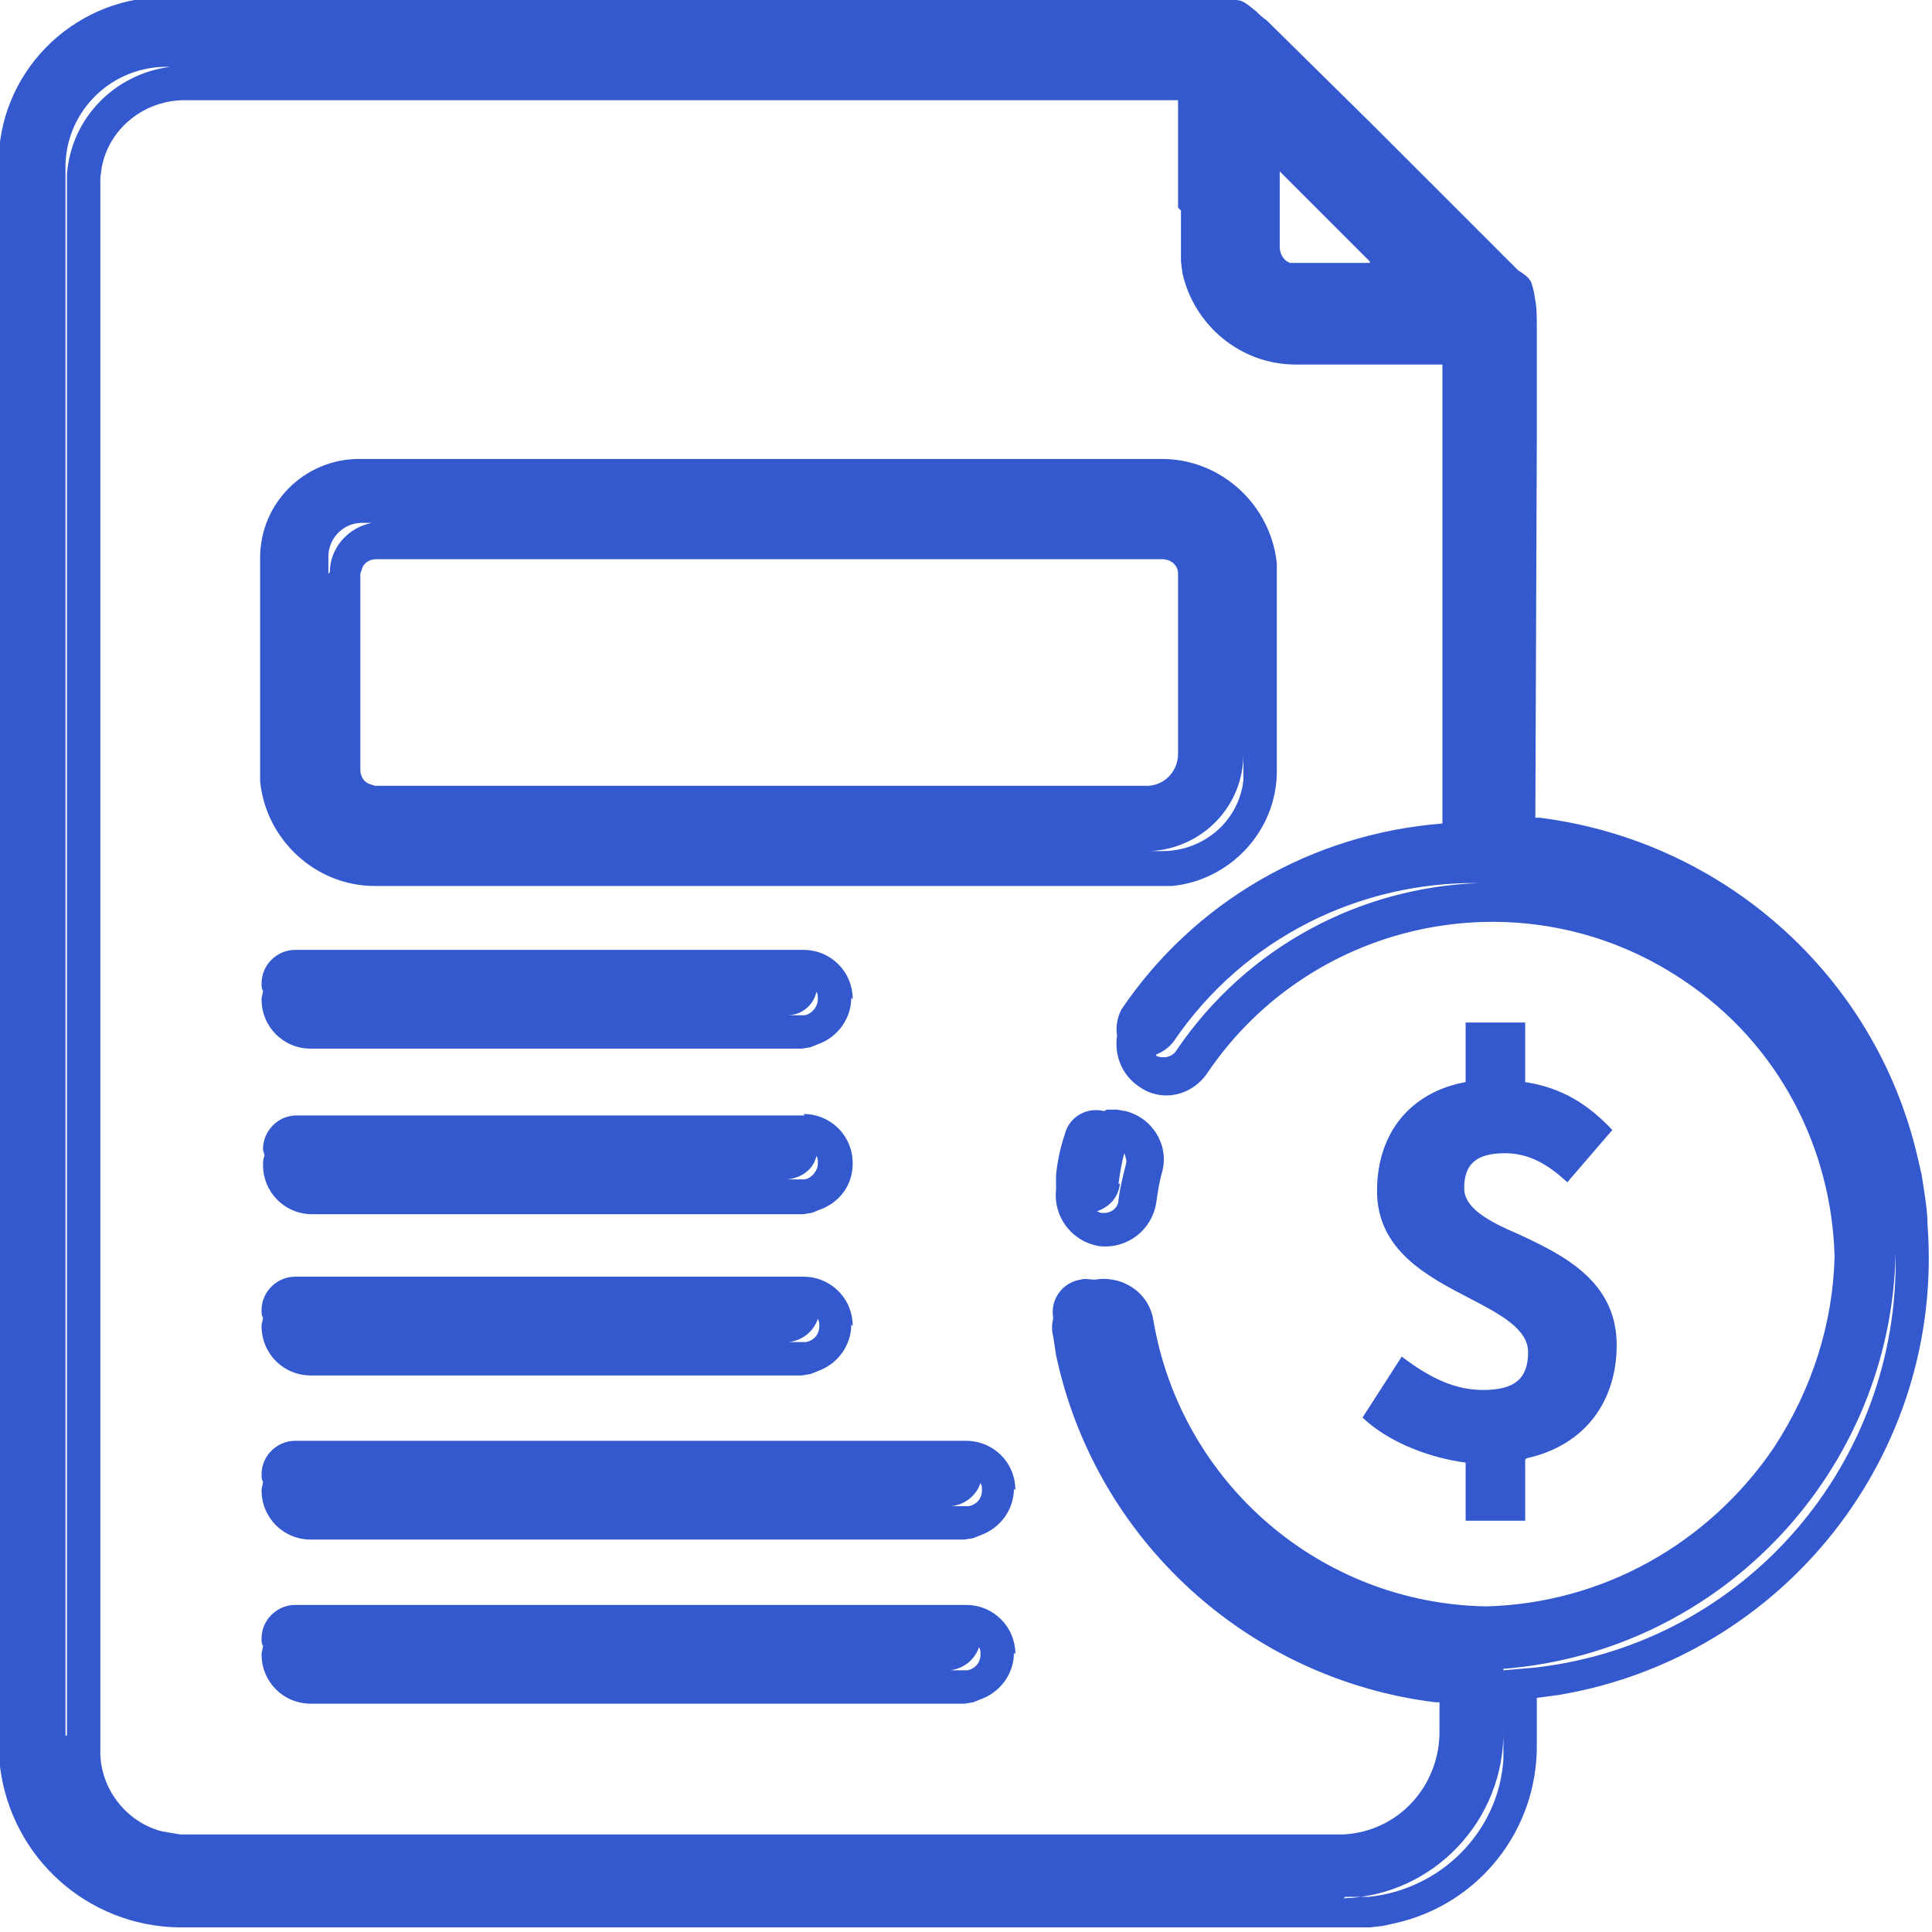 <?xml version="1.0" encoding="UTF-8"?>
<!DOCTYPE svg PUBLIC "-//W3C//DTD SVG 1.1//EN" "http://www.w3.org/Graphics/SVG/1.1/DTD/svg11.dtd">
<!-- Creator: CorelDRAW 2018 (64 Bit) -->
<svg xmlns="http://www.w3.org/2000/svg" xml:space="preserve" width="7.409mm" height="7.408mm" version="1.1" style="shape-rendering:geometricPrecision; text-rendering:geometricPrecision; image-rendering:optimizeQuality; fill-rule:evenodd; clip-rule:evenodd"
viewBox="0 0 13.3 13.3"
 xmlns:xlink="http://www.w3.org/1999/xlink">
 <defs>
  <style type="text/css">
   <![CDATA[
    .fil0 {fill:#3459CE}
   ]]>
  </style>
 </defs>
 <g id="Capa_x0020_1">
  <path class="fil0" d="M8.5 0c0.04,0 0.06,0.01 0.1,0.04l0.05 0.04c0.02,0.02 0.04,0.04 0.07,0.06l0.72 0.71 1.01 1.01 0.03 0.02c0.03,0.02 0.05,0.04 0.06,0.06l0.01 0.03 0.01 0.04 0.01 0.06c0.01,0.05 0.01,0.11 0.01,0.2l0 0.76 -0.01 2.6 0.03 0c1.27,0.16 2.31,1.09 2.6,2.33l0.03 0.13 0.02 0.13c0.01,0.07 0.02,0.14 0.02,0.21 0.12,1.58 -0.99,2.98 -2.54,3.24l-0.15 0.02 0 0.31c0.01,0.6 -0.4,1.11 -0.97,1.24l-0.09 0.02 -0.09 0.01 -0.09 0 -8.11 0c-0.63,-0.01 -1.15,-0.48 -1.23,-1.1l-0.01 -0.09 -0 -0.09 0 -0.08c-0,-0.01 -0,-0.02 0,-0.03l0 -10.63c-0,-0.01 -0,-0.02 0,-0.03l0 -0.08c-0.01,-0.63 0.5,-1.15 1.13,-1.16l0.1 0 0.02 -0 7.12 -0c0,0 0,0 0,0l0.13 0zm0.76 13.06l0.08 0 0.08 -0c0.5,-0.05 0.9,-0.45 0.93,-0.95l0 -0.09 0 -0.52 0.23 -0.02c1.44,-0.17 2.5,-1.41 2.47,-2.85 -0.03,1.49 -1.19,2.74 -2.7,2.86l0 0.42c0.01,0.62 -0.48,1.14 -1.1,1.16zm1.1 -7.43c-0,0 -0,0 -0,-0 0,-0.66 0,-1.2 0,-1.64l-0 1.64zm-2.25 -4.2l-0 -0.74 -6.86 0c-0.27,0.01 -0.5,0.2 -0.55,0.46l-0.01 0.07 -0 0.07 0 10.75c-0.01,0.27 0.18,0.51 0.43,0.57l0.06 0.01 0.06 0.01 8.01 0c0.37,-0.02 0.65,-0.32 0.66,-0.69 0,-0 0,-0 0,-0.01 0,-0 0,-0 0,-0l0 -0.03 -0 -0.18 -0.03 -0c-1.29,-0.16 -2.34,-1.12 -2.61,-2.39l-0.02 -0.13c-0.01,-0.04 -0.01,-0.08 0,-0.12 -0,-0 -0,-0.01 -0,-0.01 -0.02,-0.12 0.06,-0.24 0.19,-0.26 0.03,-0.01 0.06,-0 0.09,0 0,-0 0.01,-0 0.01,-0 0.19,-0.03 0.37,0.09 0.4,0.28 0.19,1.12 1.15,1.95 2.29,1.97 0.8,-0.02 1.53,-0.43 1.98,-1.09 0.27,-0.41 0.41,-0.87 0.42,-1.32 -0.02,-0.74 -0.38,-1.46 -1.04,-1.9 -1.08,-0.73 -2.55,-0.44 -3.28,0.64 -0.11,0.16 -0.32,0.2 -0.47,0.09 -0.12,-0.08 -0.17,-0.22 -0.15,-0.35 -0.01,-0.06 -0,-0.12 0.03,-0.18 0.5,-0.74 1.31,-1.21 2.21,-1.28l0 -3.16 -1.01 0c-0.38,0 -0.7,-0.27 -0.78,-0.63l-0.01 -0.08 -0 -0.08 0 -0.11c0,-0 -0,-0.01 -0,-0.01l0 -0.15zm-0.15 5.84c0.05,0.02 0.11,0.01 0.14,-0.04 0.49,-0.72 1.27,-1.12 2.08,-1.15 -0.81,-0.01 -1.61,0.37 -2.1,1.09 -0.03,0.04 -0.07,0.07 -0.12,0.09zm-7.51 4.68c-0,-0.01 -0,-0.02 -0,-0.04l0 -10.74c-0.01,-0.38 0.29,-0.7 0.68,-0.71l0.11 0 -0.07 0c-0.38,0.05 -0.68,0.35 -0.71,0.74l-0 0.08 0 10.67zm6.54 -0.56c0,-0.19 -0.15,-0.34 -0.34,-0.34l-4.5 0 -0.01 0 -0.11 0c-0.12,0 -0.23,0.1 -0.23,0.23 0,0 0,0.01 0,0.01 0,0.01 0,0.03 0.01,0.04 -0,0.02 -0.01,0.04 -0.01,0.06 0,0.19 0.15,0.34 0.34,0.34l4.5 0 0.06 -0.01 0.05 -0.02c0.14,-0.05 0.23,-0.18 0.23,-0.32zm-0.45 0.11l0.09 0 0.03 -0c0.05,-0.01 0.09,-0.05 0.09,-0.11 0,-0.02 -0,-0.03 -0.01,-0.05 -0.03,0.09 -0.11,0.15 -0.2,0.16zm0.45 -1.24c0,-0.19 -0.15,-0.34 -0.34,-0.34l-4.5 0 -0.01 0 -0.11 0c-0.12,0 -0.23,0.1 -0.23,0.23 0,0.02 0,0.04 0.01,0.05 -0,0.02 -0.01,0.04 -0.01,0.06 0,0.19 0.15,0.34 0.34,0.34l4.5 0 0.06 -0.01 0.05 -0.02c0.14,-0.05 0.23,-0.18 0.23,-0.32zm-0.24 -0.05c-0.03,0.09 -0.11,0.15 -0.2,0.16l0.09 0 0.03 -0c0.05,-0.01 0.09,-0.05 0.09,-0.11 0,-0.02 -0,-0.03 -0.01,-0.05zm-0.88 -1.08c0,-0.19 -0.15,-0.34 -0.34,-0.34l-3.38 0 -0.01 0 -0.11 0c-0.12,0 -0.23,0.1 -0.23,0.23 0,0.02 0,0.04 0.01,0.05 -0,0.02 -0.01,0.04 -0.01,0.06 0,0.19 0.15,0.34 0.34,0.34l3.38 0 0.06 -0.01 0.05 -0.02c0.14,-0.05 0.23,-0.18 0.23,-0.32zm-0.24 -0.05c-0.03,0.09 -0.11,0.15 -0.2,0.16l0.09 0 0.03 -0c0.05,-0.01 0.09,-0.05 0.09,-0.11 0,-0.02 -0,-0.03 -0.01,-0.05zm2.05 -1.44l-0.02 -0 -0.04 0 -0.02 0.01c-0.12,-0.03 -0.24,0.04 -0.27,0.16 -0.03,0.09 -0.05,0.18 -0.06,0.28 -0,0.03 -0,0.05 0,0.08l-0 0.02c-0.02,0.19 0.11,0.36 0.3,0.39 0.19,0.02 0.36,-0.11 0.39,-0.3 0.01,-0.07 0.02,-0.14 0.04,-0.21 0.05,-0.18 -0.06,-0.37 -0.25,-0.42l-0.06 -0.01zm0.03 0.51c-0.01,0.09 -0.07,0.16 -0.16,0.19 0.01,0 0.02,0.01 0.03,0.01 0.06,0.01 0.12,-0.03 0.12,-0.09 0.01,-0.08 0.03,-0.16 0.05,-0.24 0.01,-0.03 0,-0.05 -0.01,-0.08 -0.02,0.07 -0.03,0.14 -0.04,0.21zm-2.18 -0.48c0.19,0 0.34,0.15 0.34,0.34 0,0.15 -0.09,0.27 -0.23,0.32l-0.05 0.02 -0.06 0.01 -3.38 0c-0.19,0 -0.34,-0.15 -0.34,-0.34 0,-0.02 0,-0.04 0.01,-0.06 -0,-0.02 -0.01,-0.03 -0.01,-0.05 0,-0.12 0.1,-0.23 0.23,-0.23l0.11 0 0.01 -0 3.38 0zm-0.11 0.45c0.1,-0.01 0.18,-0.07 0.2,-0.16 0.01,0.01 0.01,0.03 0.01,0.05 0,0.05 -0.04,0.1 -0.09,0.11l-0.03 0 -0.09 0zm0.45 -1.24c0,-0.19 -0.15,-0.34 -0.34,-0.34l-3.38 0 -0.01 0 -0.11 0c-0.12,0 -0.23,0.1 -0.23,0.23 0,0.02 0,0.04 0.01,0.05 -0,0.02 -0.01,0.04 -0.01,0.06 0,0.19 0.15,0.34 0.34,0.34l3.38 0 0.06 -0.01 0.05 -0.02c0.14,-0.05 0.23,-0.18 0.23,-0.32zm-0.45 0.11c0.1,-0 0.18,-0.07 0.2,-0.16 0.01,0.01 0.01,0.03 0.01,0.05 0,0.05 -0.04,0.1 -0.09,0.11l-0.03 0 -0.09 0zm3.37 -3.11c-0.04,-0.4 -0.38,-0.72 -0.79,-0.72l-5.41 0 -0.02 0 -0.1 0c-0.37,0 -0.68,0.3 -0.68,0.68l0 1.35 0 0.01 0 0.1 0 0.08c0.04,0.4 0.38,0.72 0.79,0.72l5.41 0 0.08 -0c0.4,-0.04 0.72,-0.38 0.72,-0.79l0 -1.35 -0 -0.08zm-0.23 1.31l0 -1.25 0 0.01 0 1.35 -0 0.07c-0.03,0.28 -0.27,0.49 -0.56,0.49l-0.08 0c0.36,-0.02 0.64,-0.31 0.64,-0.67zm-5.96 0.22l5.31 0c0.12,-0.01 0.2,-0.11 0.2,-0.22l0 -1.24c-0,-0.06 -0.05,-0.1 -0.11,-0.1l-5.41 0c-0.05,0 -0.09,0.03 -0.1,0.07l-0.01 0.03 0 1.35c0,0.05 0.03,0.09 0.07,0.1l0.03 0.01zm-0.34 -1.46l0 1.24 -0 -0.01 0 -1.35c0,-0.12 0.1,-0.23 0.23,-0.23l0.11 0 -0.04 0c-0.16,0.03 -0.29,0.17 -0.29,0.34zm6.31 -3.17l-0 -0 0 0.8c0,0 0,0.01 0,0.01l0 -0.81zm0.86 1.02l-0.62 -0.62 0 0.52c0,0.04 0.02,0.08 0.05,0.1l0.02 0.01 0.03 0 0.52 -0zm1.07 8.25l0 0.42 -0.41 0 0 -0.4c-0.23,-0.03 -0.52,-0.13 -0.71,-0.31l0.27 -0.42c0.21,0.16 0.38,0.23 0.56,0.23 0.22,0 0.31,-0.08 0.31,-0.26 0,-0.16 -0.19,-0.26 -0.4,-0.37 -0.29,-0.15 -0.64,-0.33 -0.64,-0.74 0,-0.4 0.23,-0.68 0.61,-0.75l0 -0.41 0.41 0 0 0.41c0.26,0.04 0.44,0.16 0.6,0.33l-0.31 0.36c-0.14,-0.13 -0.27,-0.2 -0.43,-0.2 -0.19,0 -0.28,0.07 -0.28,0.24 0,0.14 0.17,0.23 0.38,0.32 0.3,0.14 0.67,0.32 0.67,0.76 0,0.38 -0.21,0.69 -0.62,0.78z"/>
 </g>
</svg>
